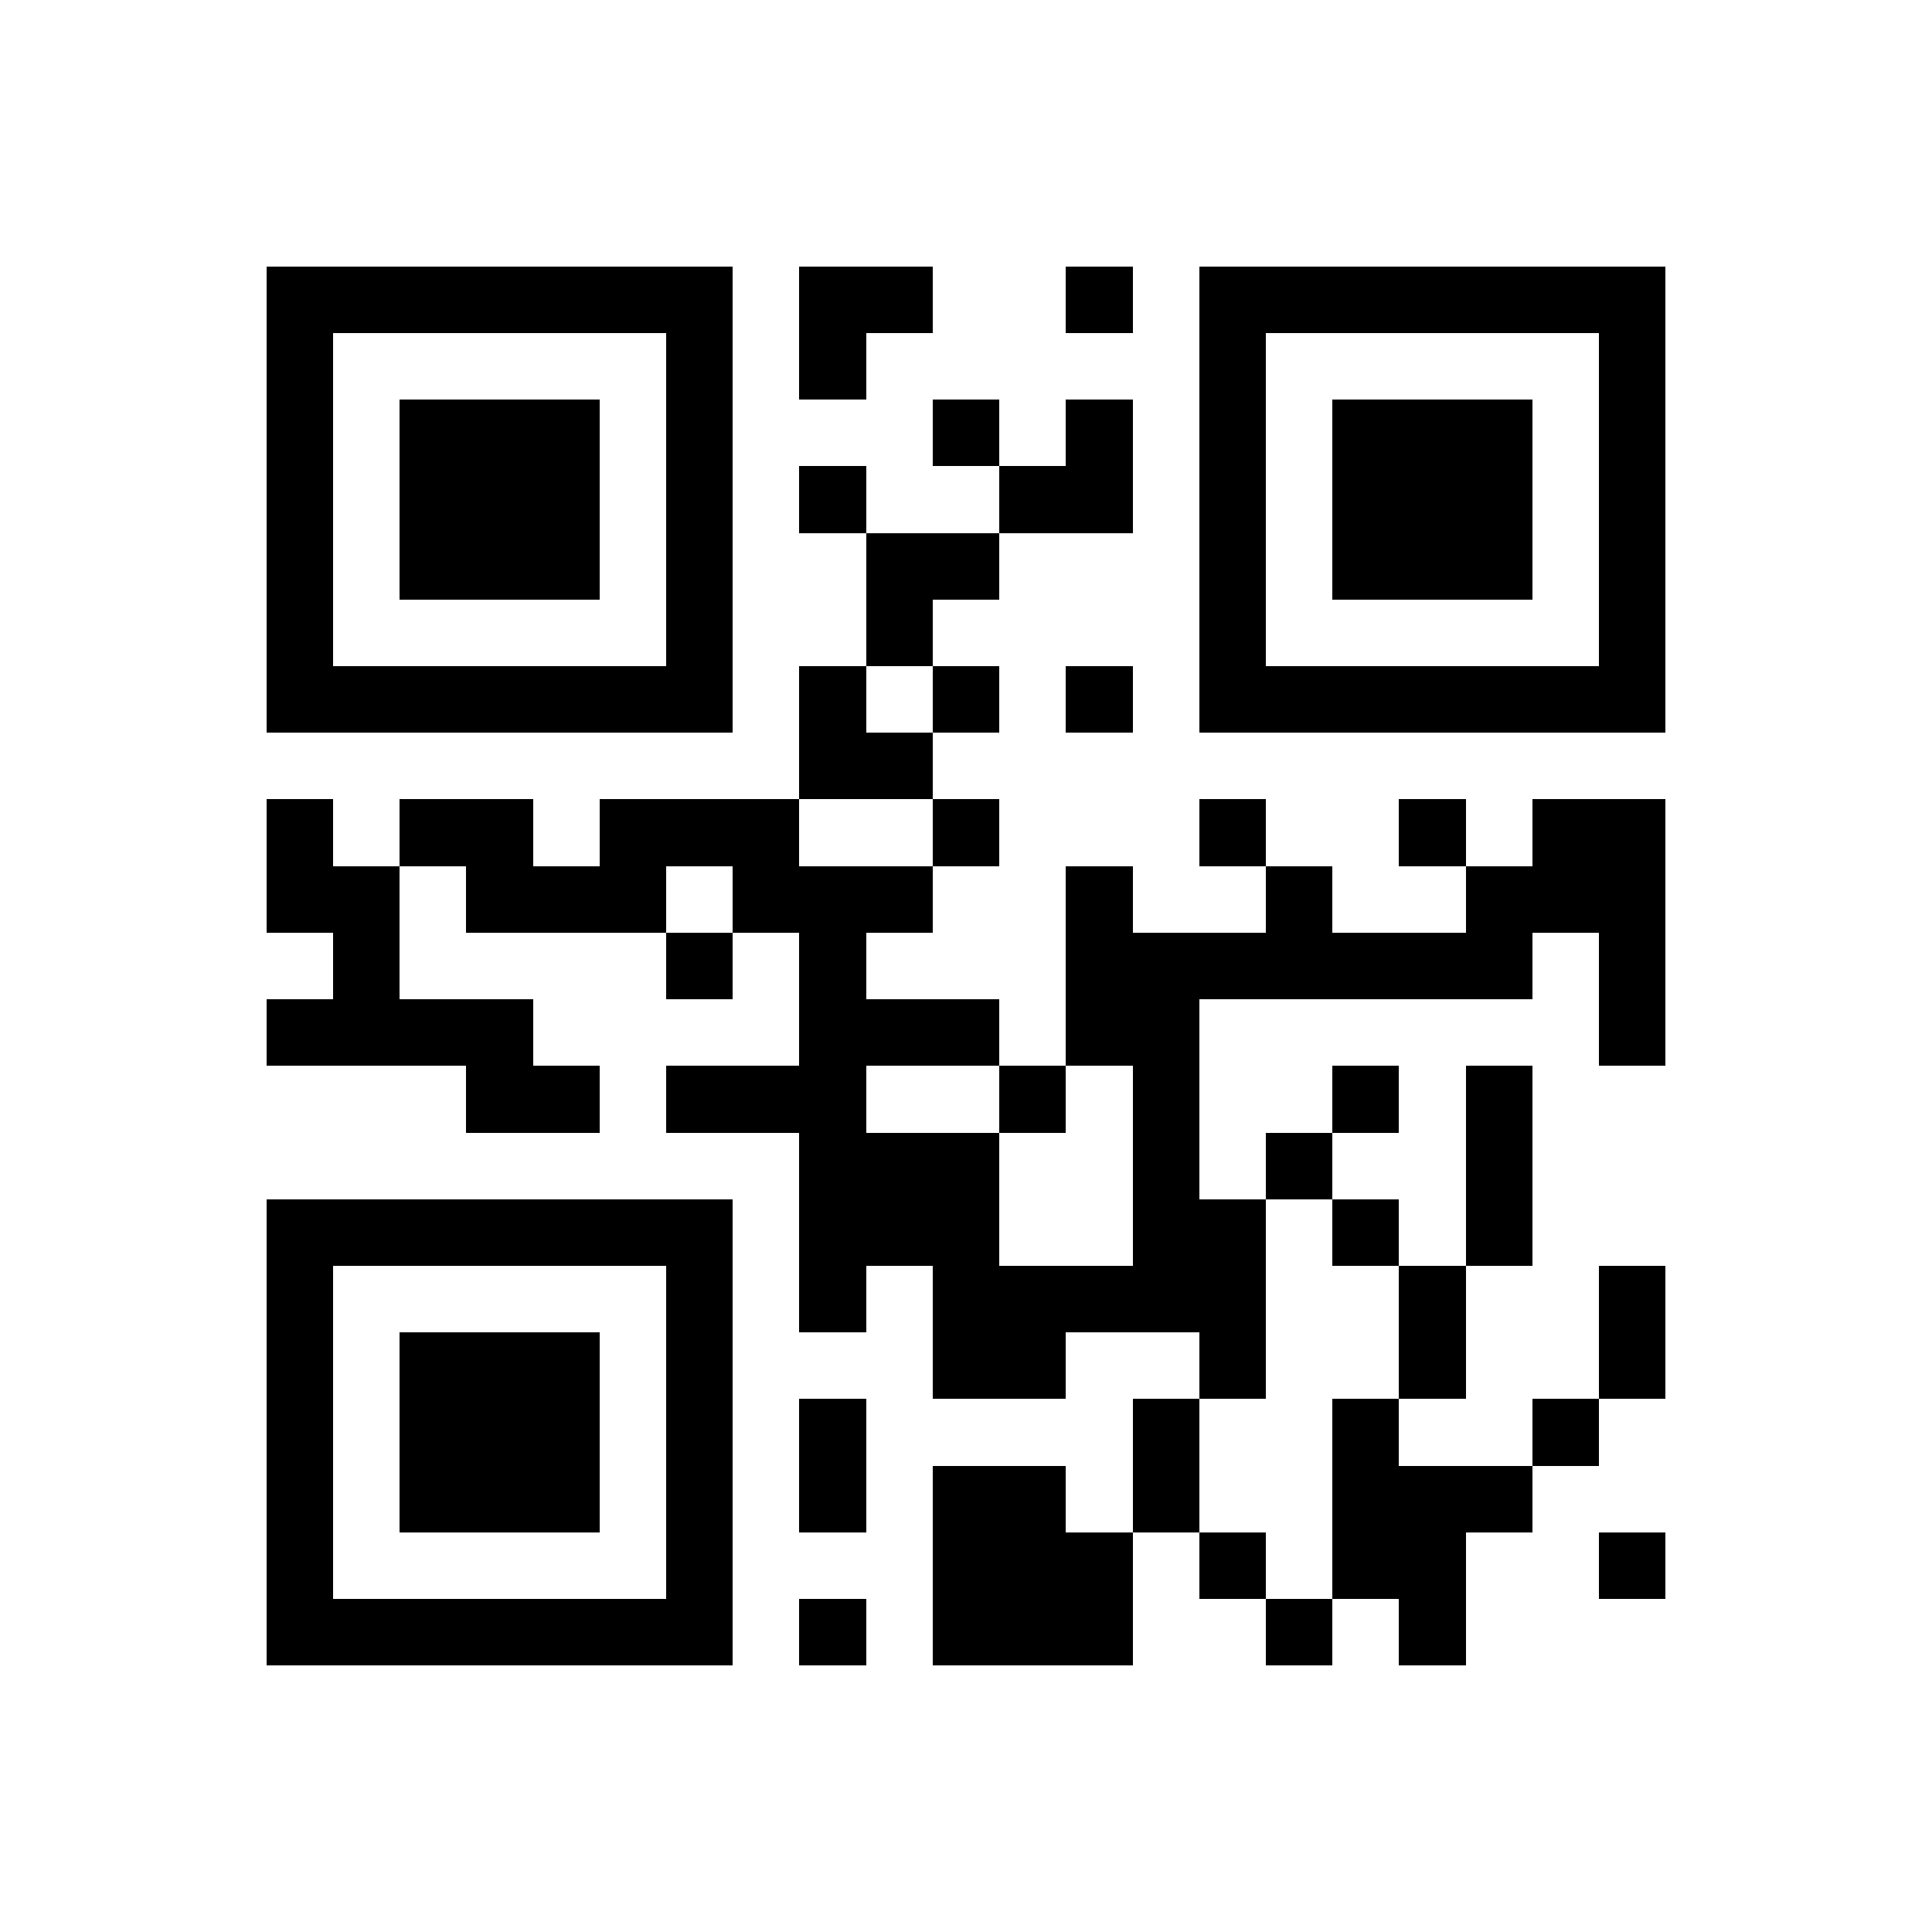 <?xml version="1.0" encoding="utf-8"?><!DOCTYPE svg PUBLIC "-//W3C//DTD SVG 1.1//EN" "http://www.w3.org/Graphics/SVG/1.1/DTD/svg11.dtd"><svg xmlns="http://www.w3.org/2000/svg" viewBox="0 0 29 29" shape-rendering="crispEdges"><path fill="#ffffff" d="M0 0h29v29H0z"/><path stroke="#000000" d="M4 4.5h7m1 0h2m2 0h1m1 0h7M4 5.5h1m5 0h1m1 0h1m5 0h1m5 0h1M4 6.5h1m1 0h3m1 0h1m3 0h1m1 0h1m1 0h1m1 0h3m1 0h1M4 7.5h1m1 0h3m1 0h1m1 0h1m2 0h2m1 0h1m1 0h3m1 0h1M4 8.5h1m1 0h3m1 0h1m2 0h2m3 0h1m1 0h3m1 0h1M4 9.5h1m5 0h1m2 0h1m4 0h1m5 0h1M4 10.5h7m1 0h1m1 0h1m1 0h1m1 0h7M12 11.5h2M4 12.5h1m1 0h2m1 0h3m2 0h1m3 0h1m2 0h1m1 0h2M4 13.5h2m1 0h3m1 0h3m2 0h1m2 0h1m2 0h3M5 14.5h1m4 0h1m1 0h1m3 0h7m1 0h1M4 15.5h4m4 0h3m1 0h2m6 0h1M7 16.5h2m1 0h3m2 0h1m1 0h1m2 0h1m1 0h1M12 17.5h3m2 0h1m1 0h1m2 0h1M4 18.5h7m1 0h3m2 0h2m1 0h1m1 0h1M4 19.5h1m5 0h1m1 0h1m1 0h5m2 0h1m2 0h1M4 20.5h1m1 0h3m1 0h1m3 0h2m2 0h1m2 0h1m2 0h1M4 21.5h1m1 0h3m1 0h1m1 0h1m4 0h1m2 0h1m2 0h1M4 22.5h1m1 0h3m1 0h1m1 0h1m1 0h2m1 0h1m2 0h3M4 23.5h1m5 0h1m3 0h3m1 0h1m1 0h2m2 0h1M4 24.5h7m1 0h1m1 0h3m2 0h1m1 0h1"/></svg>
